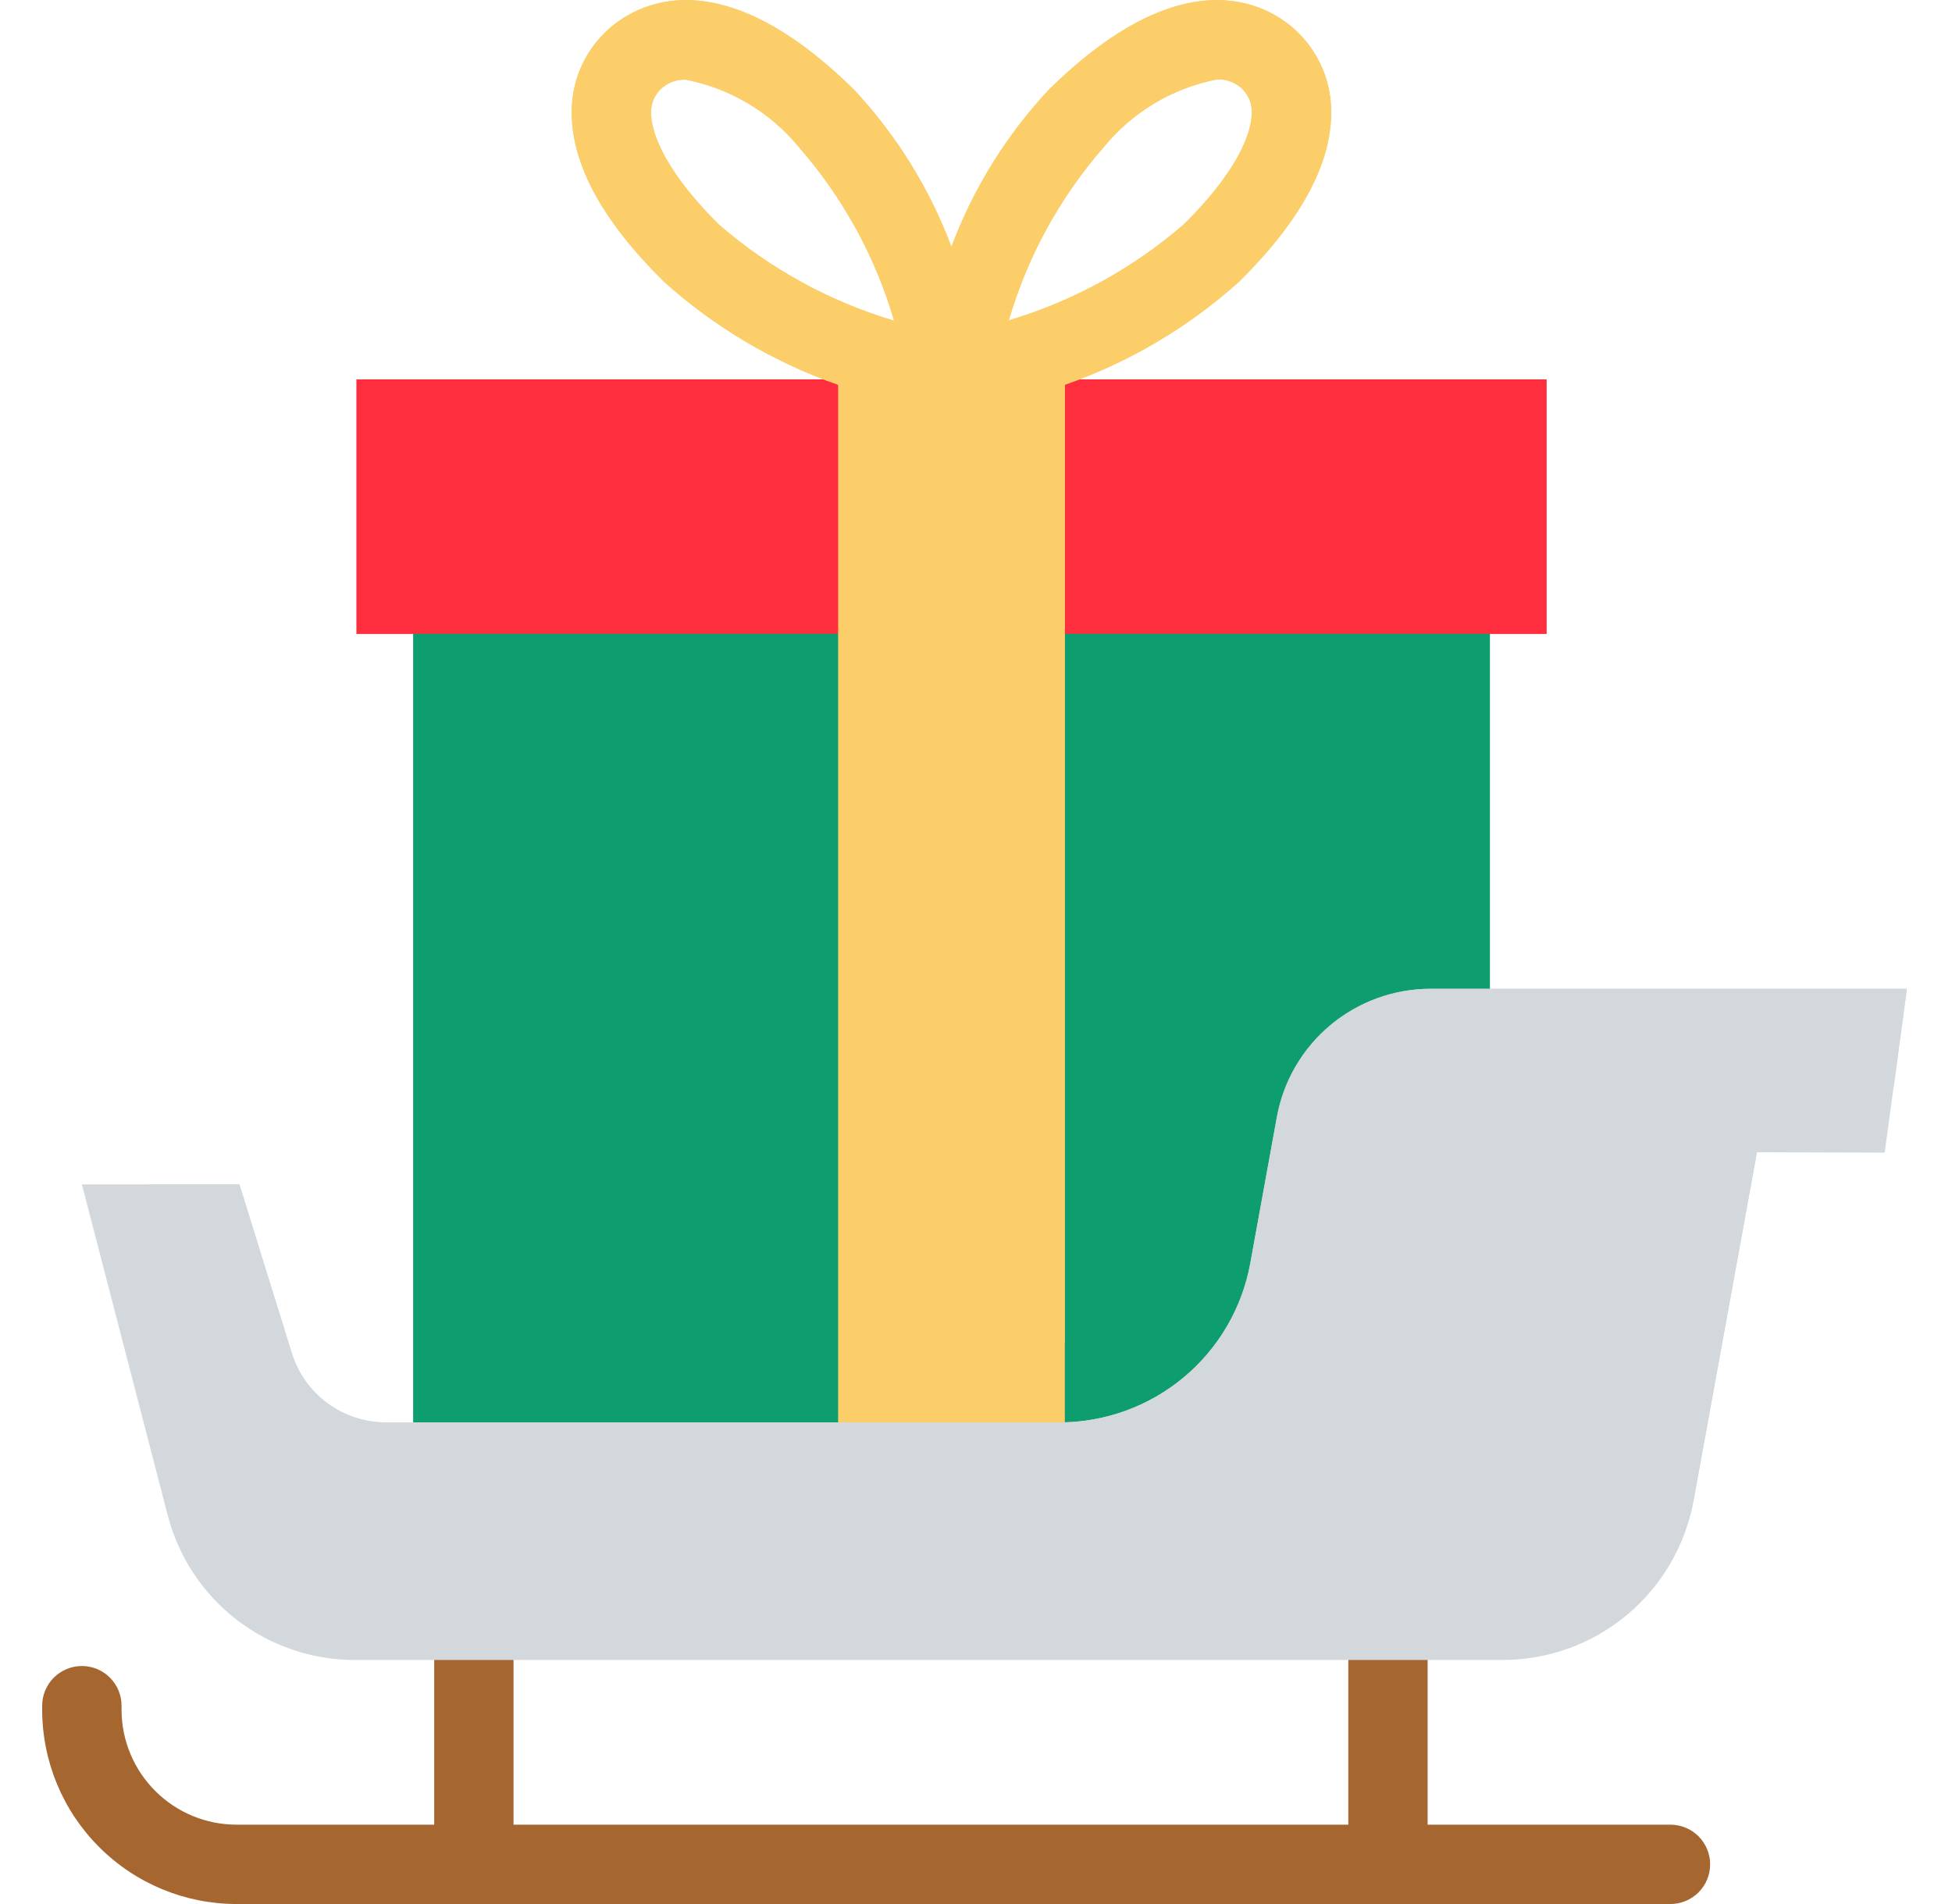 <svg width="41" height="40" viewBox="0 0 41 40" fill="none" xmlns="http://www.w3.org/2000/svg">
<g clip-path="url(#clip0_187_1422)">
<path d="M7.486 7.97V13.319H17.604H22.366H32.486V7.97H7.486Z" fill="#FF2E3E"/>
<path d="M8.678 13.315H31.295V30.085H8.678V13.315Z" fill="#0E9D6E"/>
<path d="M35.92 39.167C35.92 39.388 35.832 39.6 35.676 39.756C35.519 39.912 35.307 40 35.086 40H4.97C3.888 40 2.85 39.571 2.085 38.806C1.319 38.042 0.888 37.005 0.886 35.923L0.886 35.833C0.886 35.612 0.974 35.4 1.13 35.244C1.287 35.088 1.499 35 1.72 35C1.941 35 2.153 35.088 2.309 35.244C2.465 35.4 2.553 35.612 2.553 35.833V35.925C2.555 36.564 2.811 37.177 3.264 37.628C3.717 38.08 4.33 38.333 4.97 38.333H9.12V34.638H10.786V38.333H28.32V34.638H29.986V38.333H35.086C35.307 38.333 35.519 38.421 35.676 38.577C35.832 38.734 35.92 38.946 35.92 39.167Z" fill="#A56630"/>
<path d="M40.053 20.773L39.586 24.215L36.903 24.207L35.57 31.532C35.398 32.47 34.903 33.318 34.171 33.928C33.438 34.539 32.515 34.873 31.561 34.873H7.461C6.559 34.876 5.681 34.577 4.967 34.025C4.253 33.472 3.744 32.698 3.52 31.823L1.72 24.882H5.028L6.128 28.423C6.258 28.846 6.52 29.215 6.875 29.478C7.231 29.74 7.661 29.882 8.103 29.882H22.253C23.207 29.882 24.13 29.547 24.862 28.937C25.595 28.326 26.09 27.478 26.261 26.54L26.82 23.465C26.959 22.709 27.359 22.026 27.949 21.534C28.54 21.043 29.284 20.773 30.053 20.773H40.053Z" fill="#D3D8DC"/>
<path d="M27.961 2.372C27.965 2.058 27.905 1.747 27.786 1.457C27.666 1.167 27.489 0.905 27.265 0.685C26.795 0.218 25.021 -1.075 22.015 1.9C21.13 2.852 20.44 3.967 19.984 5.184C19.527 3.968 18.838 2.852 17.953 1.9C14.949 -1.075 13.177 0.218 12.705 0.685C12.481 0.905 12.304 1.167 12.184 1.457C12.065 1.747 12.005 2.058 12.009 2.372C12.009 3.455 12.656 4.641 13.931 5.904C14.998 6.868 16.247 7.609 17.604 8.083V30.083H22.366V8.083C23.723 7.61 24.971 6.87 26.038 5.908C27.314 4.641 27.96 3.453 27.961 2.372ZM13.675 2.372C13.673 2.279 13.689 2.186 13.724 2.1C13.759 2.014 13.811 1.936 13.878 1.872C13.948 1.805 14.031 1.753 14.121 1.719C14.212 1.685 14.308 1.67 14.405 1.674C15.337 1.856 16.177 2.357 16.78 3.091C17.703 4.147 18.386 5.391 18.78 6.738C17.426 6.335 16.173 5.65 15.104 4.727C13.816 3.443 13.675 2.653 13.675 2.372ZM21.189 6.73C21.582 5.384 22.265 4.139 23.189 3.084C23.791 2.35 24.631 1.849 25.563 1.668C25.66 1.663 25.756 1.679 25.846 1.713C25.937 1.747 26.02 1.798 26.09 1.865C26.156 1.93 26.209 2.008 26.244 2.094C26.279 2.18 26.295 2.272 26.292 2.365C26.292 2.646 26.152 3.437 24.862 4.713C23.794 5.638 22.542 6.325 21.189 6.73Z" fill="#FBCE6A"/>
<path d="M30.044 20.773C29.276 20.773 28.533 21.043 27.944 21.535C27.355 22.027 26.957 22.71 26.82 23.465L26.262 26.535C26.092 27.474 25.597 28.323 24.864 28.935C24.132 29.547 23.207 29.882 22.253 29.882H8.103C7.661 29.882 7.231 29.74 6.875 29.478C6.52 29.215 6.258 28.846 6.128 28.423L5.028 24.882H3.096L4.537 30.439C4.761 31.314 5.271 32.088 5.985 32.641C6.699 33.193 7.576 33.492 8.479 33.489H32.579C33.568 33.487 34.522 33.126 35.263 32.472C35.404 32.172 35.507 31.856 35.57 31.532L36.903 24.207C36.965 23.821 37.163 23.47 37.46 23.216C37.758 22.963 38.136 22.825 38.527 22.826H39.777L40.053 20.773H30.044Z" fill="#D3D8DC"/>
<path d="M27.265 0.685C26.795 0.218 25.021 -1.075 22.015 1.9C21.13 2.852 20.44 3.967 19.984 5.184C19.527 3.968 18.838 2.852 17.953 1.9C14.949 -1.075 13.177 0.218 12.705 0.685C12.481 0.905 12.304 1.167 12.184 1.457C12.065 1.747 12.005 2.058 12.009 2.372C12.009 3.455 12.656 4.641 13.931 5.904C14.998 6.868 16.247 7.609 17.604 8.083H18.256C18.553 8.084 18.839 8.202 19.049 8.413C19.26 8.623 19.378 8.909 19.378 9.207V26.623C19.378 27.047 19.546 27.453 19.845 27.752C20.145 28.051 20.551 28.219 20.974 28.219H22.363V8.083C23.719 7.61 24.968 6.87 26.035 5.908C27.311 4.645 27.957 3.457 27.958 2.376C27.963 2.062 27.904 1.75 27.785 1.46C27.666 1.169 27.489 0.905 27.265 0.685ZM15.105 4.72C13.816 3.443 13.675 2.653 13.675 2.372C13.673 2.279 13.689 2.186 13.724 2.1C13.759 2.014 13.811 1.936 13.878 1.872C13.948 1.805 14.031 1.753 14.121 1.719C14.212 1.685 14.308 1.67 14.405 1.674C15.337 1.856 16.177 2.357 16.78 3.091C17.703 4.147 18.386 5.391 18.78 6.738C17.426 6.333 16.173 5.645 15.105 4.72ZM24.865 4.72C23.795 5.642 22.542 6.327 21.189 6.73C21.582 5.384 22.265 4.139 23.189 3.084C23.791 2.35 24.631 1.849 25.563 1.668C25.66 1.663 25.756 1.679 25.846 1.713C25.937 1.747 26.02 1.798 26.09 1.865C26.156 1.93 26.209 2.008 26.244 2.094C26.279 2.18 26.295 2.272 26.292 2.365C26.295 2.653 26.155 3.443 24.865 4.72Z" fill="#FBCE6A"/>
</g>
<defs>
<clipPath id="clip0_187_1422">
<rect width="40" height="40" fill="white" transform="translate(0.886)"/>
</clipPath>
</defs>
</svg>

